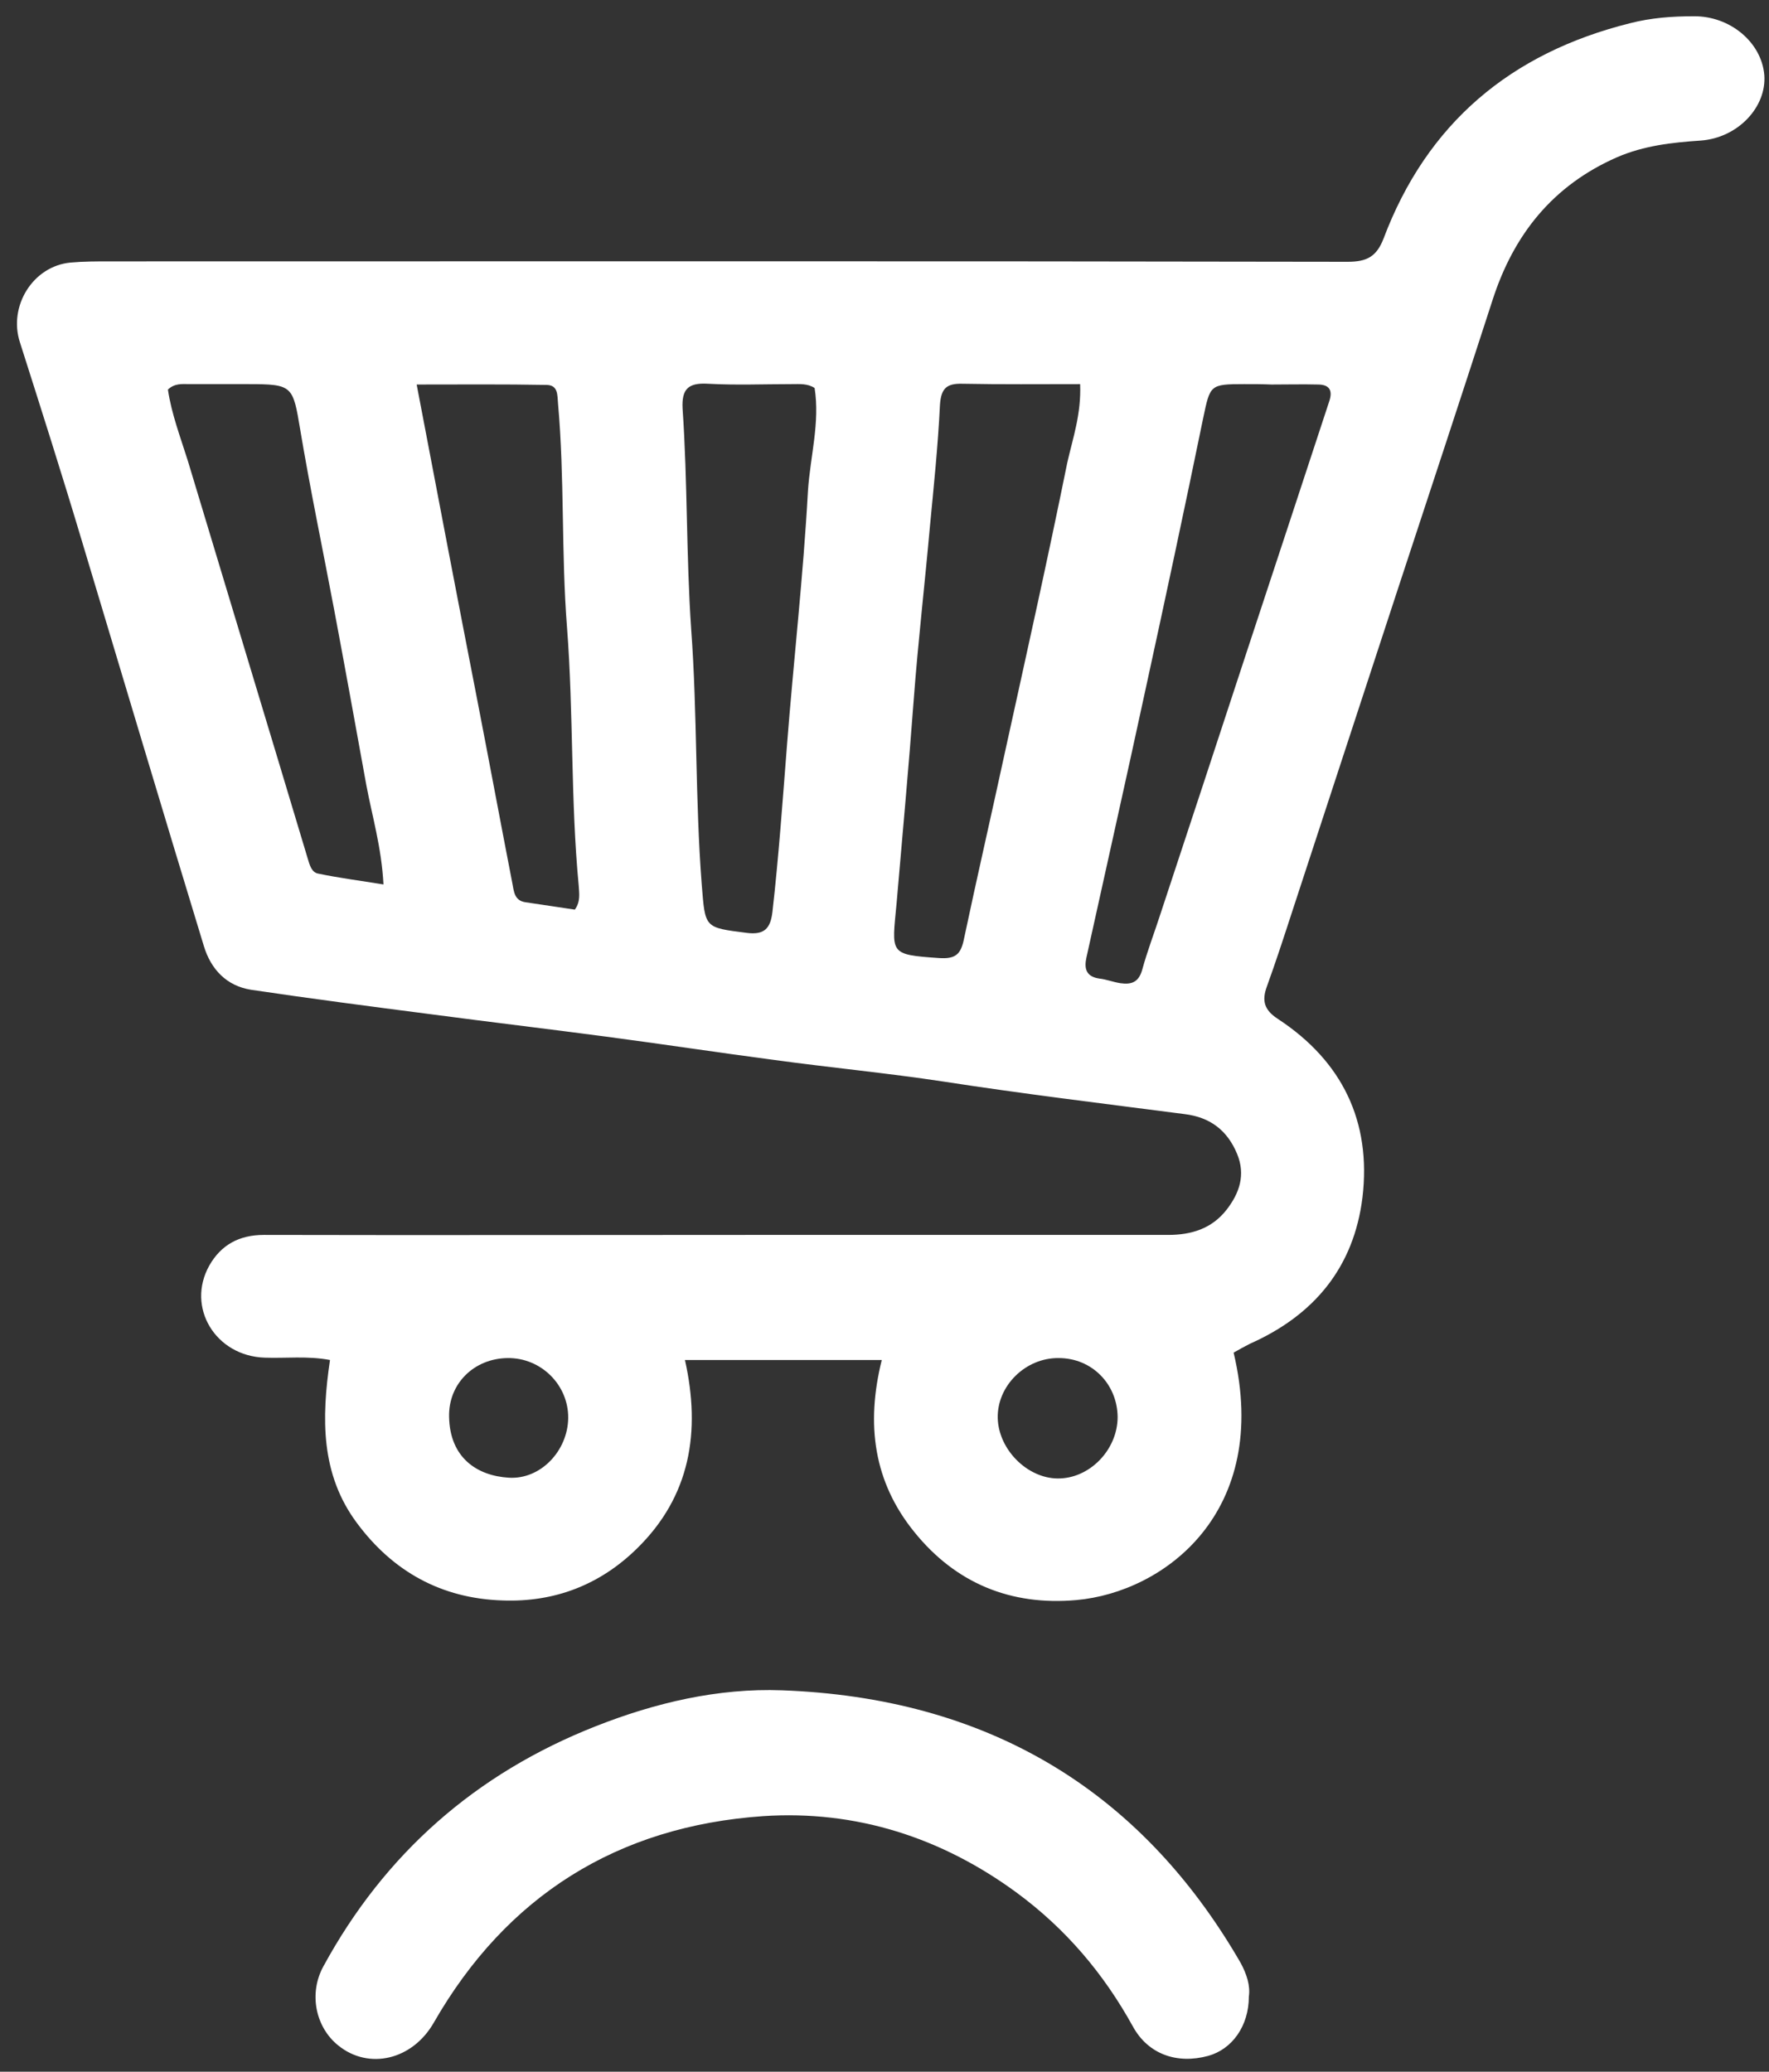 <svg width="76" height="89" viewBox="0 0 76 89" fill="none" xmlns="http://www.w3.org/2000/svg">
<rect x="0" y="0" width="76" height="89" fill="#333333" stroke="none"/>
<path d="M52.999 58.108C54.626 64.962 50.013 68.405 46.238 68.738C43.436 68.987 41.07 68.023 39.292 65.827C37.53 63.664 37.195 61.185 37.883 58.424H29.427C30.115 61.501 29.662 64.28 27.363 66.525C25.787 68.073 23.84 68.838 21.592 68.754C18.958 68.671 16.878 67.507 15.334 65.427C13.774 63.331 13.808 60.936 14.177 58.424C13.204 58.241 12.281 58.357 11.375 58.324C9.261 58.258 7.986 56.161 8.993 54.365C9.496 53.483 10.268 53.051 11.341 53.051C18.27 53.067 25.216 53.051 32.145 53.051H50.18C51.187 53.051 52.059 52.784 52.697 51.969C53.251 51.254 53.519 50.472 53.15 49.574C52.73 48.559 51.992 47.993 50.885 47.86C47.429 47.411 43.973 46.995 40.533 46.463C38.118 46.097 35.668 45.864 33.236 45.531C30.836 45.215 28.437 44.849 26.038 44.533C23.522 44.2 21.005 43.901 18.488 43.568C15.922 43.236 13.355 42.903 10.788 42.52C9.731 42.354 9.06 41.639 8.758 40.641C6.996 34.868 5.268 29.062 3.523 23.256C2.668 20.395 1.762 17.55 0.856 14.706C0.352 13.159 1.409 11.429 3.037 11.279C3.59 11.229 4.161 11.229 4.714 11.229C22.448 11.229 40.164 11.212 57.898 11.246C58.72 11.246 59.139 11.029 59.441 10.247C61.303 5.307 64.894 2.279 70.028 0.998C70.933 0.765 71.839 0.699 72.762 0.699C74.322 0.682 75.681 1.813 75.799 3.227C75.9 4.591 74.675 5.922 73.064 6.039C71.823 6.122 70.632 6.255 69.474 6.754C66.706 7.968 65.028 10.081 64.122 12.893C62.763 17.085 61.387 21.26 60.012 25.436C58.519 30.01 57.008 34.585 55.515 39.16C55.163 40.241 54.811 41.323 54.425 42.387C54.207 42.986 54.307 43.385 54.895 43.768C57.663 45.581 58.921 48.176 58.535 51.437C58.166 54.431 56.472 56.494 53.703 57.725C53.469 57.842 53.234 57.975 52.999 58.108ZM46.405 16.502C44.677 16.502 43.017 16.519 41.339 16.486C40.668 16.469 40.433 16.685 40.383 17.384C40.299 19.147 40.114 20.911 39.946 22.674C39.728 25.12 39.443 27.565 39.258 30.027C39.04 32.955 38.772 35.866 38.52 38.794C38.319 40.973 38.168 41.007 40.332 41.156C41.037 41.206 41.272 41.007 41.406 40.374C41.976 37.679 42.597 34.984 43.184 32.273C44.09 28.147 45.013 24.022 45.852 19.879C46.087 18.831 46.456 17.8 46.405 16.502ZM34.997 16.669C34.695 16.469 34.359 16.502 34.024 16.502C32.816 16.502 31.625 16.552 30.417 16.486C29.578 16.436 29.276 16.702 29.326 17.567C29.544 20.711 29.477 23.872 29.695 27.033C29.964 30.676 29.863 34.336 30.148 37.995C30.299 39.875 30.249 39.842 32.078 40.075C32.85 40.175 33.101 39.875 33.185 39.177C33.454 36.814 33.621 34.435 33.806 32.073C34.091 28.397 34.511 24.754 34.712 21.077C34.812 19.597 35.232 18.149 34.997 16.669ZM54.626 16.519C54.626 16.502 54.626 16.502 54.626 16.519C54.24 16.502 53.838 16.502 53.452 16.502C51.975 16.502 51.992 16.536 51.69 17.966C50.885 21.892 50.046 25.802 49.19 29.728C48.368 33.537 47.513 37.33 46.674 41.14C46.573 41.605 46.657 41.955 47.227 42.038C47.529 42.071 47.815 42.188 48.133 42.237C48.603 42.304 48.922 42.204 49.073 41.655C49.291 40.857 49.593 40.075 49.845 39.293C51.086 35.533 52.328 31.774 53.553 28.031C54.744 24.438 55.918 20.844 57.109 17.234C57.26 16.785 57.126 16.519 56.623 16.519C55.968 16.502 55.297 16.519 54.626 16.519ZM17.901 16.519C18.79 21.194 19.646 25.669 20.518 30.143C21.022 32.739 21.508 35.35 22.012 37.946C22.079 38.295 22.096 38.694 22.582 38.761C23.287 38.861 24.008 38.977 24.696 39.077C24.948 38.727 24.881 38.378 24.864 38.062C24.511 34.369 24.646 30.659 24.36 26.95C24.109 23.756 24.26 20.528 23.974 17.334C23.941 16.985 23.991 16.536 23.471 16.536C21.659 16.502 19.847 16.519 17.901 16.519ZM16.475 37.995C16.391 36.398 15.989 35.068 15.737 33.72C15.284 31.225 14.831 28.713 14.361 26.218C13.875 23.639 13.338 21.077 12.902 18.482C12.583 16.569 12.583 16.502 10.654 16.502H8.137C7.835 16.502 7.516 16.453 7.214 16.735C7.365 17.767 7.751 18.781 8.07 19.796C9.781 25.486 11.509 31.175 13.22 36.881C13.304 37.164 13.388 37.48 13.673 37.53C14.546 37.713 15.452 37.829 16.475 37.995ZM21.81 58.341C20.367 58.357 19.26 59.439 19.294 60.869C19.327 62.616 20.485 63.398 21.861 63.481C23.236 63.564 24.394 62.317 24.411 60.919C24.427 59.505 23.253 58.324 21.81 58.341ZM48.016 60.869C47.999 59.455 46.909 58.341 45.483 58.341C44.057 58.324 42.832 59.538 42.865 60.919C42.899 62.267 44.124 63.498 45.432 63.514C46.808 63.531 48.016 62.283 48.016 60.869ZM53.653 85.773C53.653 87.037 52.932 88.035 51.908 88.318C50.566 88.684 49.325 88.251 48.67 87.054C47.412 84.775 45.785 82.861 43.688 81.314C40.45 78.936 36.775 77.754 32.782 78.02C26.525 78.453 21.76 81.447 18.639 86.887C17.717 88.501 15.838 88.933 14.529 87.869C13.556 87.087 13.254 85.64 13.892 84.475C16.526 79.634 20.435 76.191 25.585 74.161C28.152 73.146 30.853 72.514 33.588 72.614C42.278 72.93 48.939 76.773 53.301 84.325C53.569 84.824 53.72 85.307 53.653 85.773Z" fill="white"/>
</svg>
